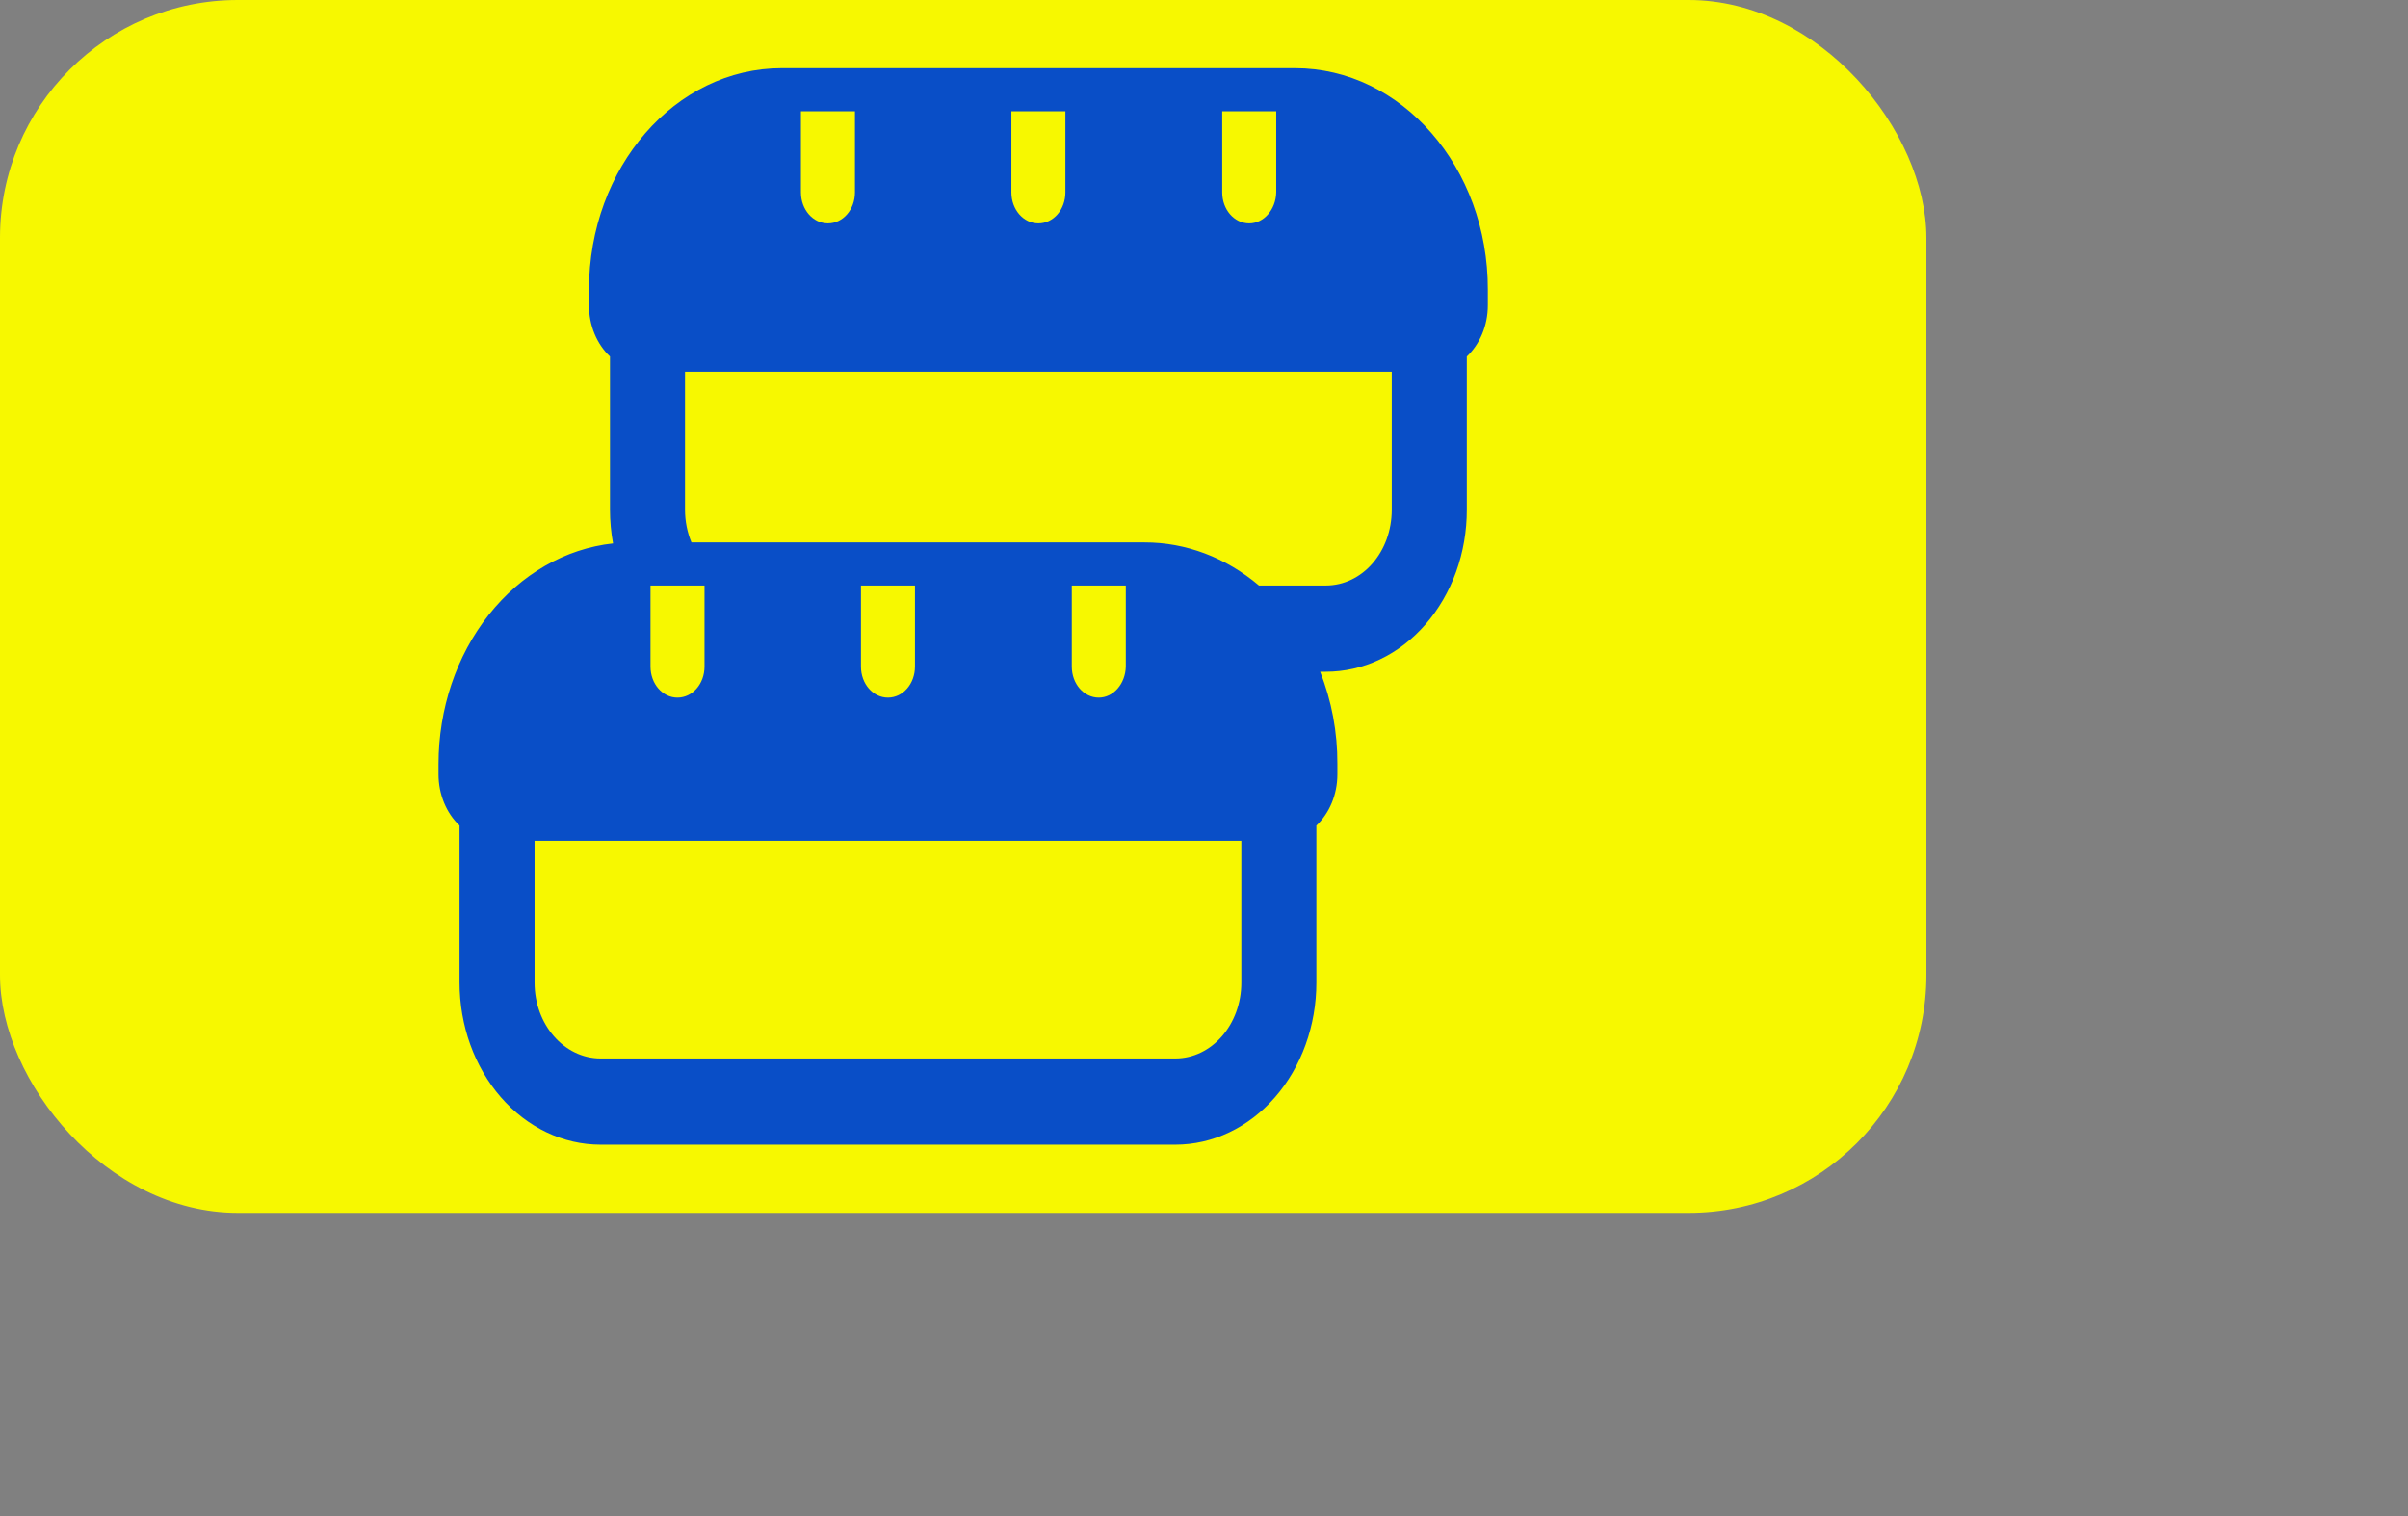 <svg width="81" height="51" viewBox="0 0 101.25 63.75" fill="none" xmlns="http://www.w3.org/2000/svg">
<rect x="0" y="0" width="101.25" height="63.75" fill="#808080" stroke="none"/>
<rect width="81" height="51" rx="10" fill="#F7F800"/>
<path d="M54.451 2.867C58.931 2.867 62.574 7.036 62.559 12.185V12.838C62.559 13.704 62.215 14.478 61.675 14.991V21.43C61.677 22.326 61.524 23.213 61.227 24.041C60.929 24.868 60.492 25.62 59.941 26.254C59.39 26.887 58.736 27.389 58.016 27.731C57.295 28.073 56.524 28.248 55.744 28.246H55.508C55.992 29.464 56.24 30.787 56.233 32.126V32.561C56.233 33.427 55.889 34.202 55.35 34.715V41.317C55.35 42.212 55.197 43.098 54.898 43.925C54.6 44.752 54.164 45.504 53.613 46.137C53.062 46.77 52.408 47.272 51.689 47.614C50.969 47.957 50.198 48.133 49.419 48.133H25.254C23.681 48.133 22.172 47.415 21.06 46.137C19.948 44.858 19.323 43.124 19.323 41.317V34.715C19.046 34.453 18.824 34.124 18.671 33.752C18.518 33.379 18.439 32.973 18.439 32.561V32.126C18.439 29.808 19.191 27.572 20.548 25.857C21.905 24.142 23.769 23.069 25.777 22.85C25.691 22.383 25.648 21.907 25.648 21.43V14.991C25.372 14.729 25.149 14.401 24.996 14.028C24.843 13.656 24.764 13.249 24.765 12.838V12.185C24.765 7.036 28.393 2.867 32.872 2.867H54.451ZM47.337 24.621H45.066V28.029C45.066 28.754 45.57 29.334 46.201 29.334C46.816 29.334 47.321 28.754 47.337 28.029V24.621ZM38.472 24.621H36.201V28.029C36.201 28.754 36.705 29.334 37.336 29.334C37.967 29.334 38.472 28.754 38.472 28.029V24.621ZM29.623 24.621H27.352V28.029C27.352 28.754 27.856 29.334 28.487 29.334C29.118 29.334 29.623 28.754 29.623 28.029V24.621ZM48.126 22.808C49.857 22.805 51.543 23.441 52.937 24.621H55.744C57.287 24.621 58.52 23.203 58.52 21.43V15.629H28.803V21.43C28.803 21.923 28.901 22.391 29.074 22.808H48.126ZM22.477 35.353V41.317C22.477 43.075 23.716 44.507 25.254 44.507H49.419C50.957 44.507 52.195 43.075 52.195 41.317V35.353H22.477ZM53.662 8.088V4.68H51.391V8.088C51.391 8.813 51.895 9.393 52.526 9.393C53.142 9.393 53.646 8.813 53.662 8.088ZM44.797 4.68H42.526V8.088C42.526 8.813 43.031 9.393 43.662 9.393C44.293 9.393 44.797 8.813 44.797 8.088V4.68ZM35.948 4.68H33.677V8.088C33.677 8.813 34.182 9.393 34.813 9.393C35.444 9.393 35.948 8.813 35.948 8.088V4.68Z" fill="#094EC7"/>
</svg>
